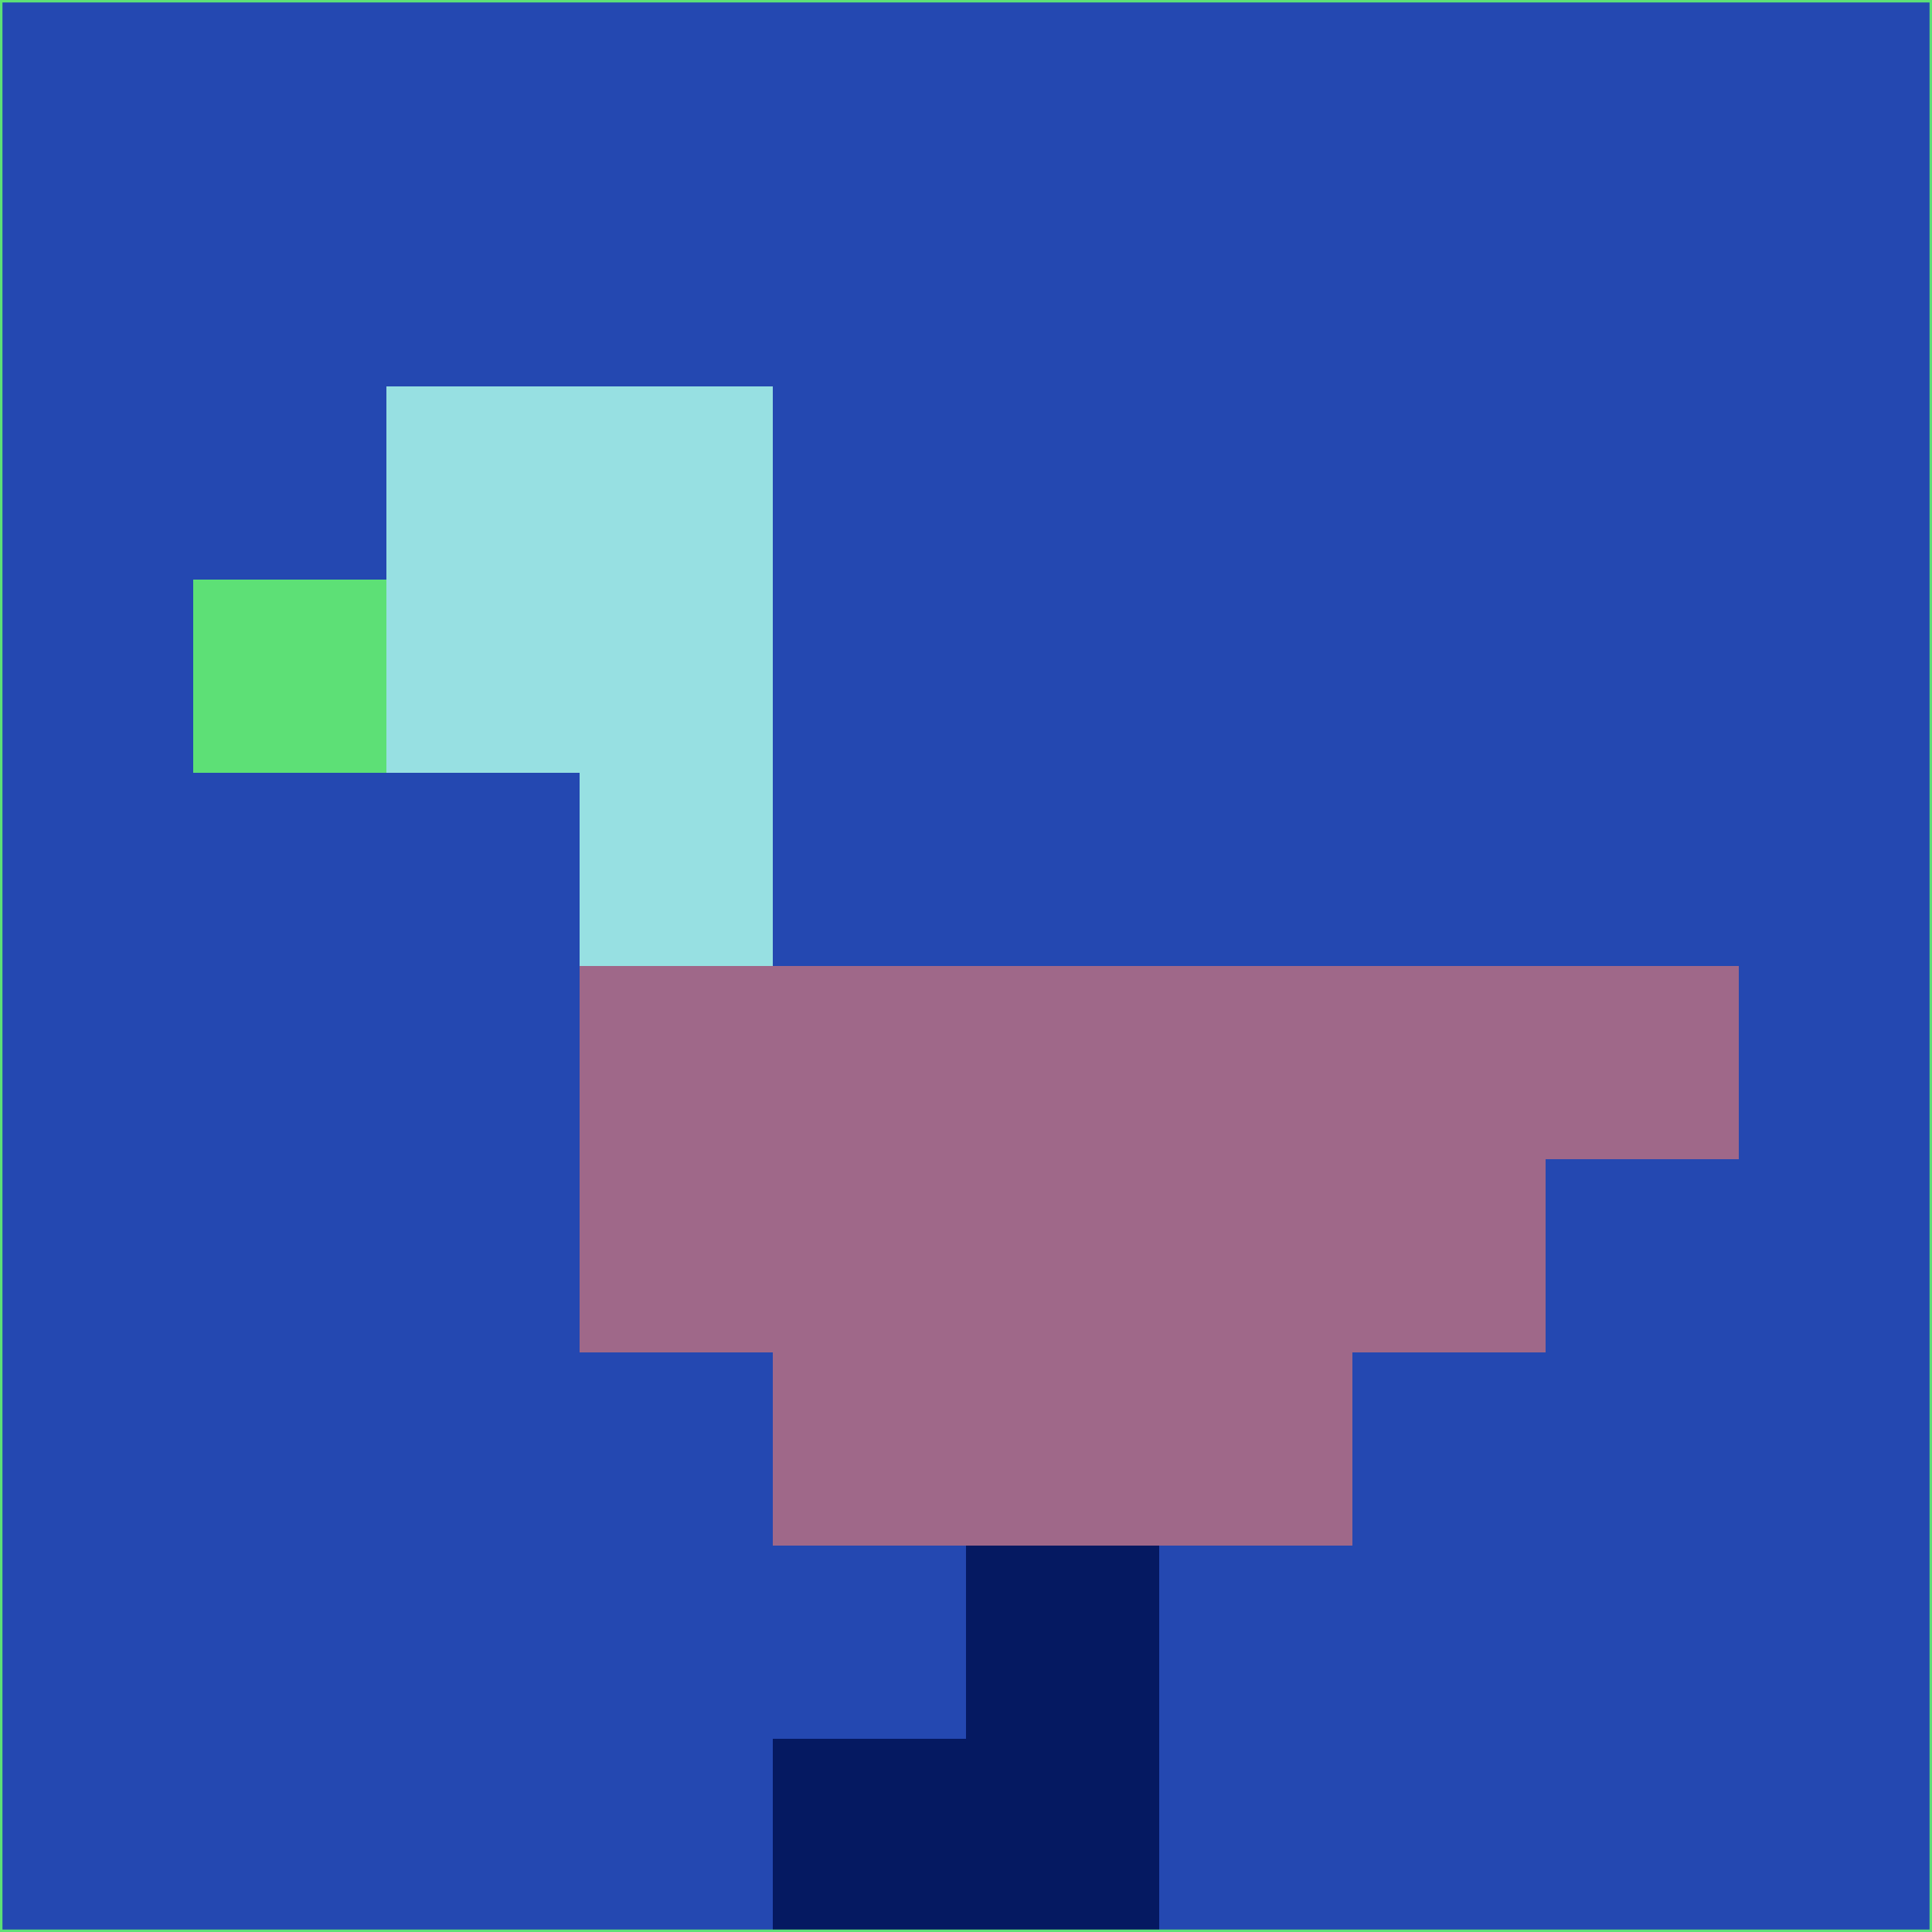 <svg xmlns="http://www.w3.org/2000/svg" version="1.1" width="785" height="785">
  <title>'goose-pfp-694263' by Dmitri Cherniak (Cyberpunk Edition)</title>
  <desc>
    seed=165394
    backgroundColor=#2448b1
    padding=20
    innerPadding=0
    timeout=500
    dimension=1
    border=false
    Save=function(){return n.handleSave()}
    frame=12

    Rendered at 2024-09-15T22:37:00.281Z
    Generated in 1ms
    Modified for Cyberpunk theme with new color scheme
  </desc>
  <defs/>
  <rect width="100%" height="100%" fill="#2448b1"/>
  <g>
    <g id="0-0">
      <rect x="0" y="0" height="785" width="785" fill="#2448b1"/>
      <g>
        <!-- Neon blue -->
        <rect id="0-0-2-2-2-2" x="157" y="157" width="157" height="157" fill="#97e0e2"/>
        <rect id="0-0-3-2-1-4" x="235.5" y="157" width="78.5" height="314" fill="#97e0e2"/>
        <!-- Electric purple -->
        <rect id="0-0-4-5-5-1" x="314" y="392.5" width="392.5" height="78.5" fill="#9f6889"/>
        <rect id="0-0-3-5-5-2" x="235.5" y="392.5" width="392.5" height="157" fill="#9f6889"/>
        <rect id="0-0-4-5-3-3" x="314" y="392.5" width="235.5" height="235.5" fill="#9f6889"/>
        <!-- Neon pink -->
        <rect id="0-0-1-3-1-1" x="78.5" y="235.5" width="78.5" height="78.5" fill="#5de076"/>
        <!-- Cyber yellow -->
        <rect id="0-0-5-8-1-2" x="392.5" y="628" width="78.5" height="157" fill="#051961"/>
        <rect id="0-0-4-9-2-1" x="314" y="706.5" width="157" height="78.5" fill="#051961"/>
      </g>
      <rect x="0" y="0" stroke="#5de076" stroke-width="2" height="785" width="785" fill="none"/>
    </g>
  </g>
  <script xmlns=""/>
</svg>